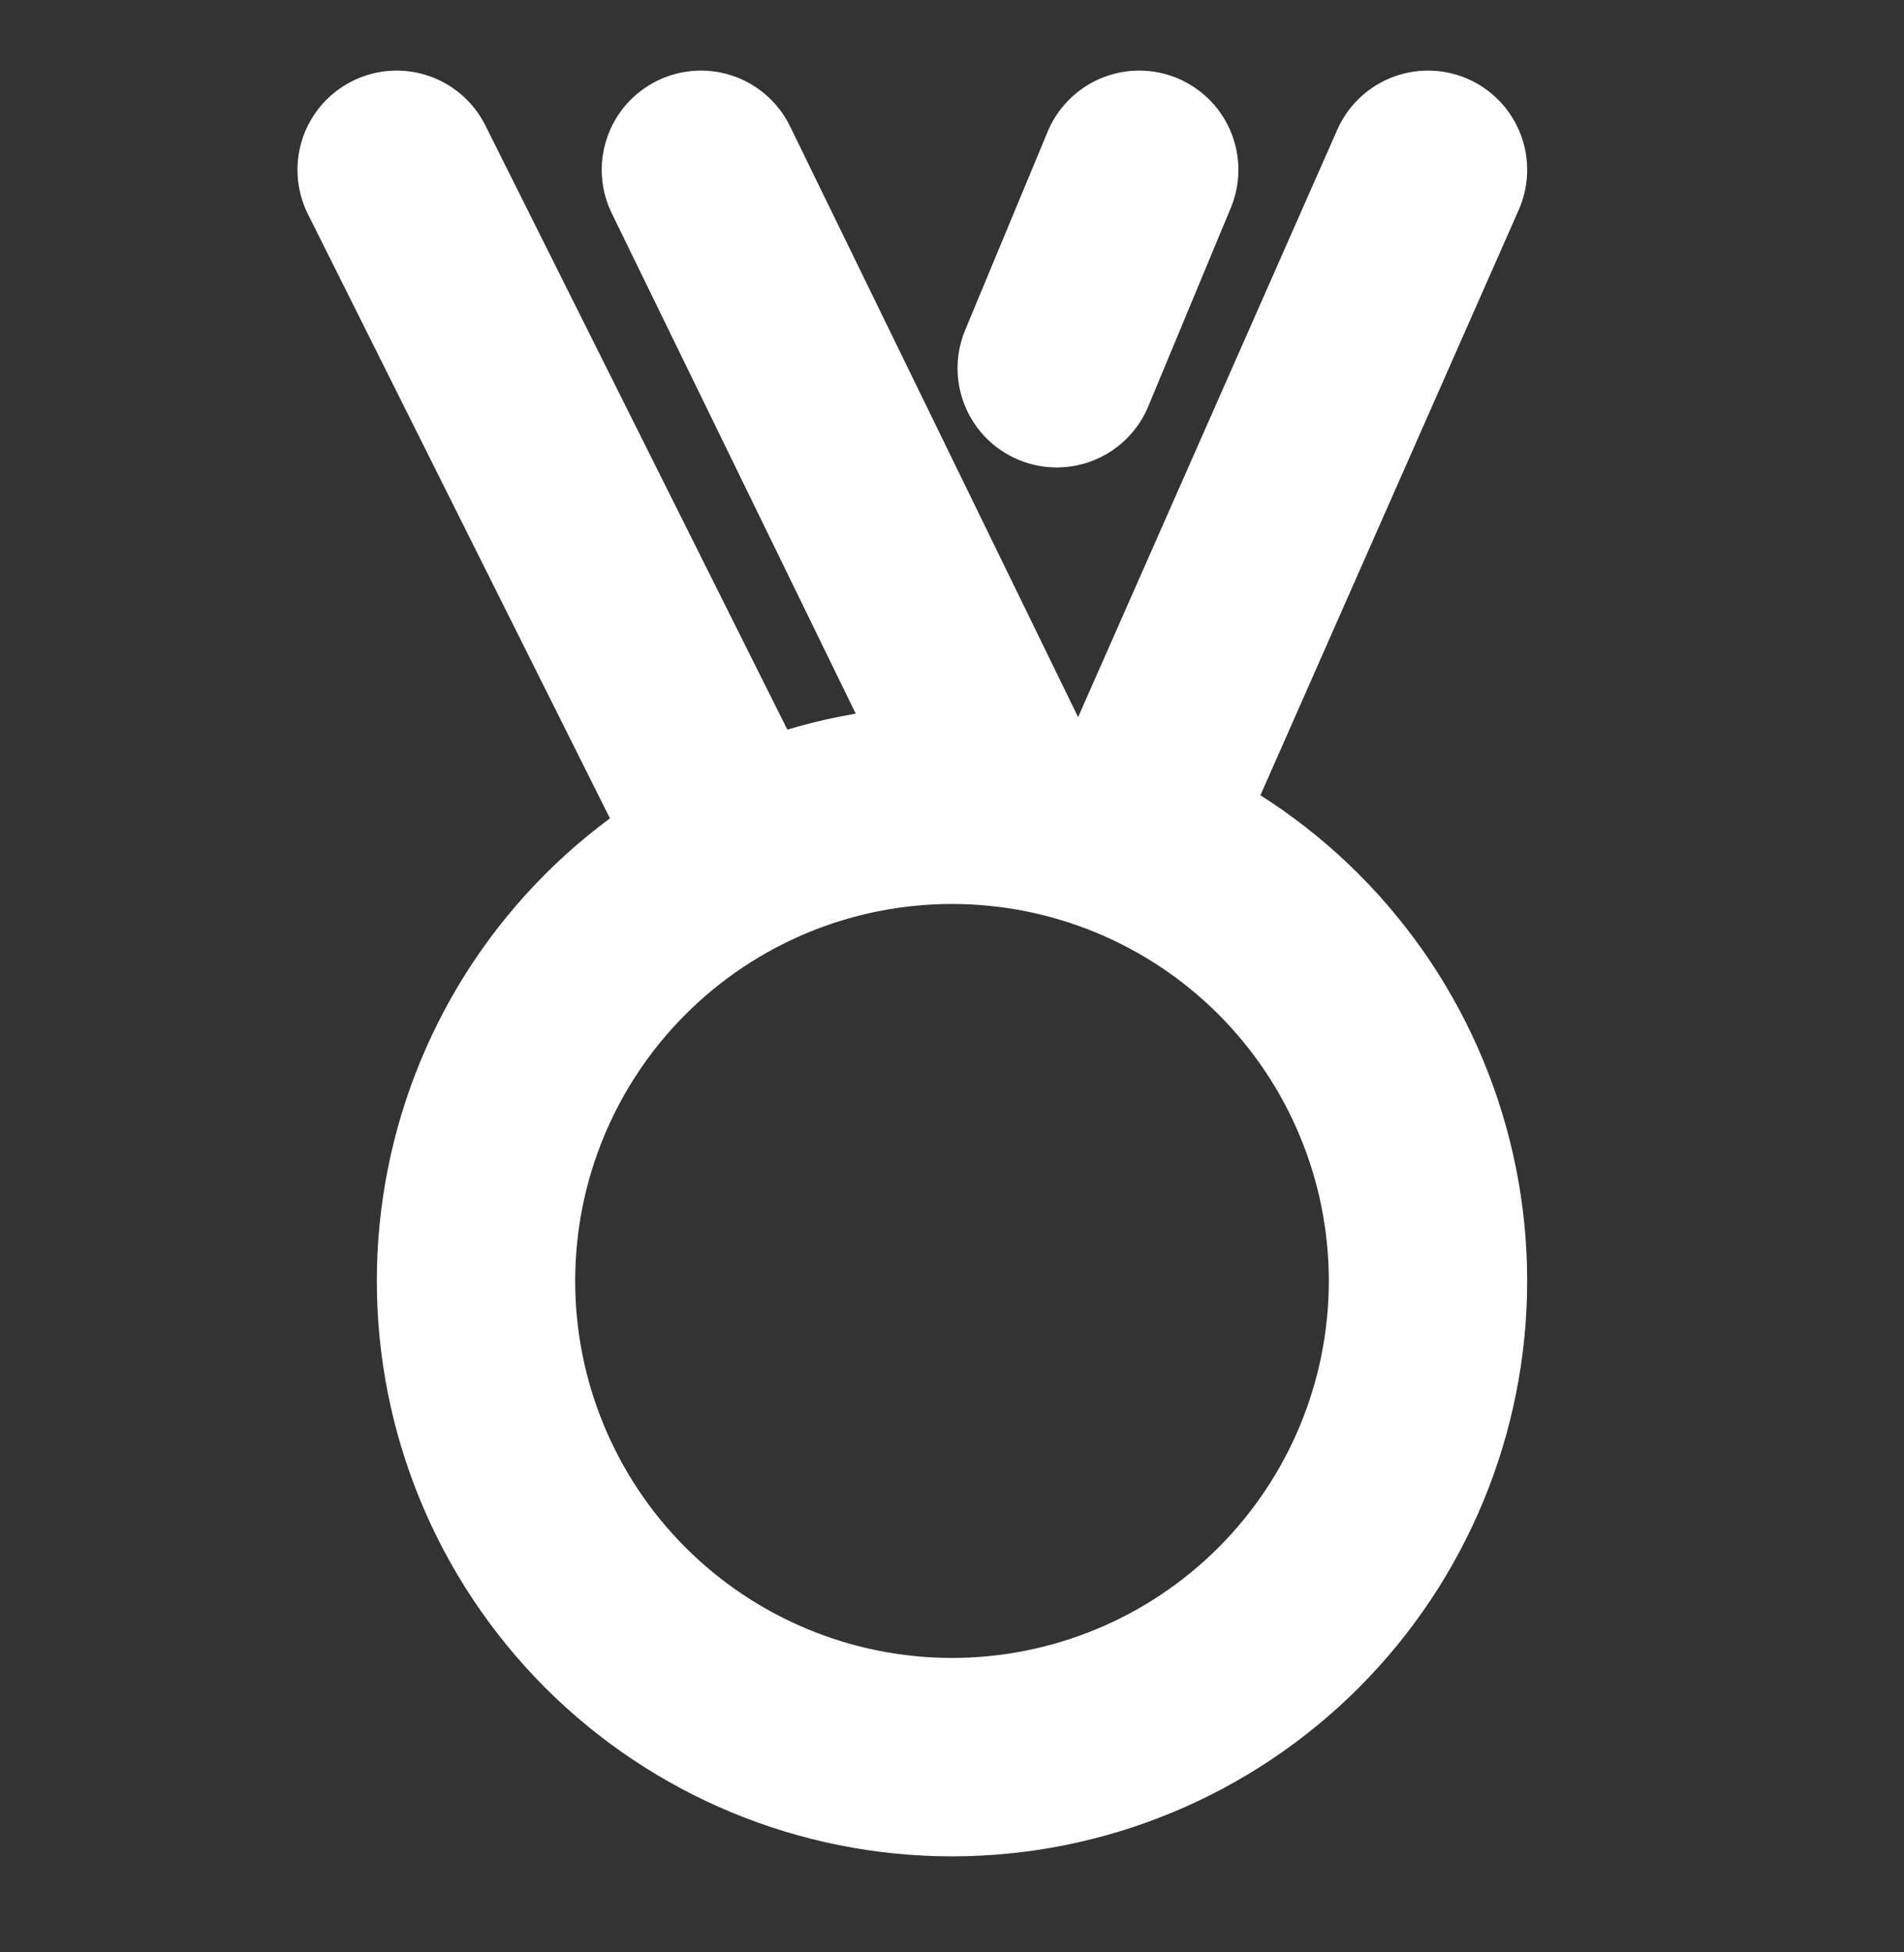<svg width="40" height="41" viewBox="0 0 40 41" fill="none" xmlns="http://www.w3.org/2000/svg">
<rect x="0" y="0" width="40" height="41" fill="#333333" stroke="none"/>
<path d="M23.787 17.641L30 3.566M15.527 17.953L8.333 3.566M21.268 16.98L14.725 3.566M23.933 3.566L22.2 7.733M10 26.9C10 29.552 11.053 32.095 12.929 33.971C14.804 35.846 17.348 36.9 20 36.9C22.652 36.9 25.196 35.846 27.071 33.971C28.946 32.095 30 29.552 30 26.9C30 24.248 28.946 21.704 27.071 19.829C25.196 17.953 22.652 16.9 20 16.9C17.348 16.9 14.804 17.953 12.929 19.829C11.053 21.704 10 24.248 10 26.9Z" stroke="white" stroke-width="4.167" stroke-linecap="round" stroke-linejoin="round"/>
</svg>
